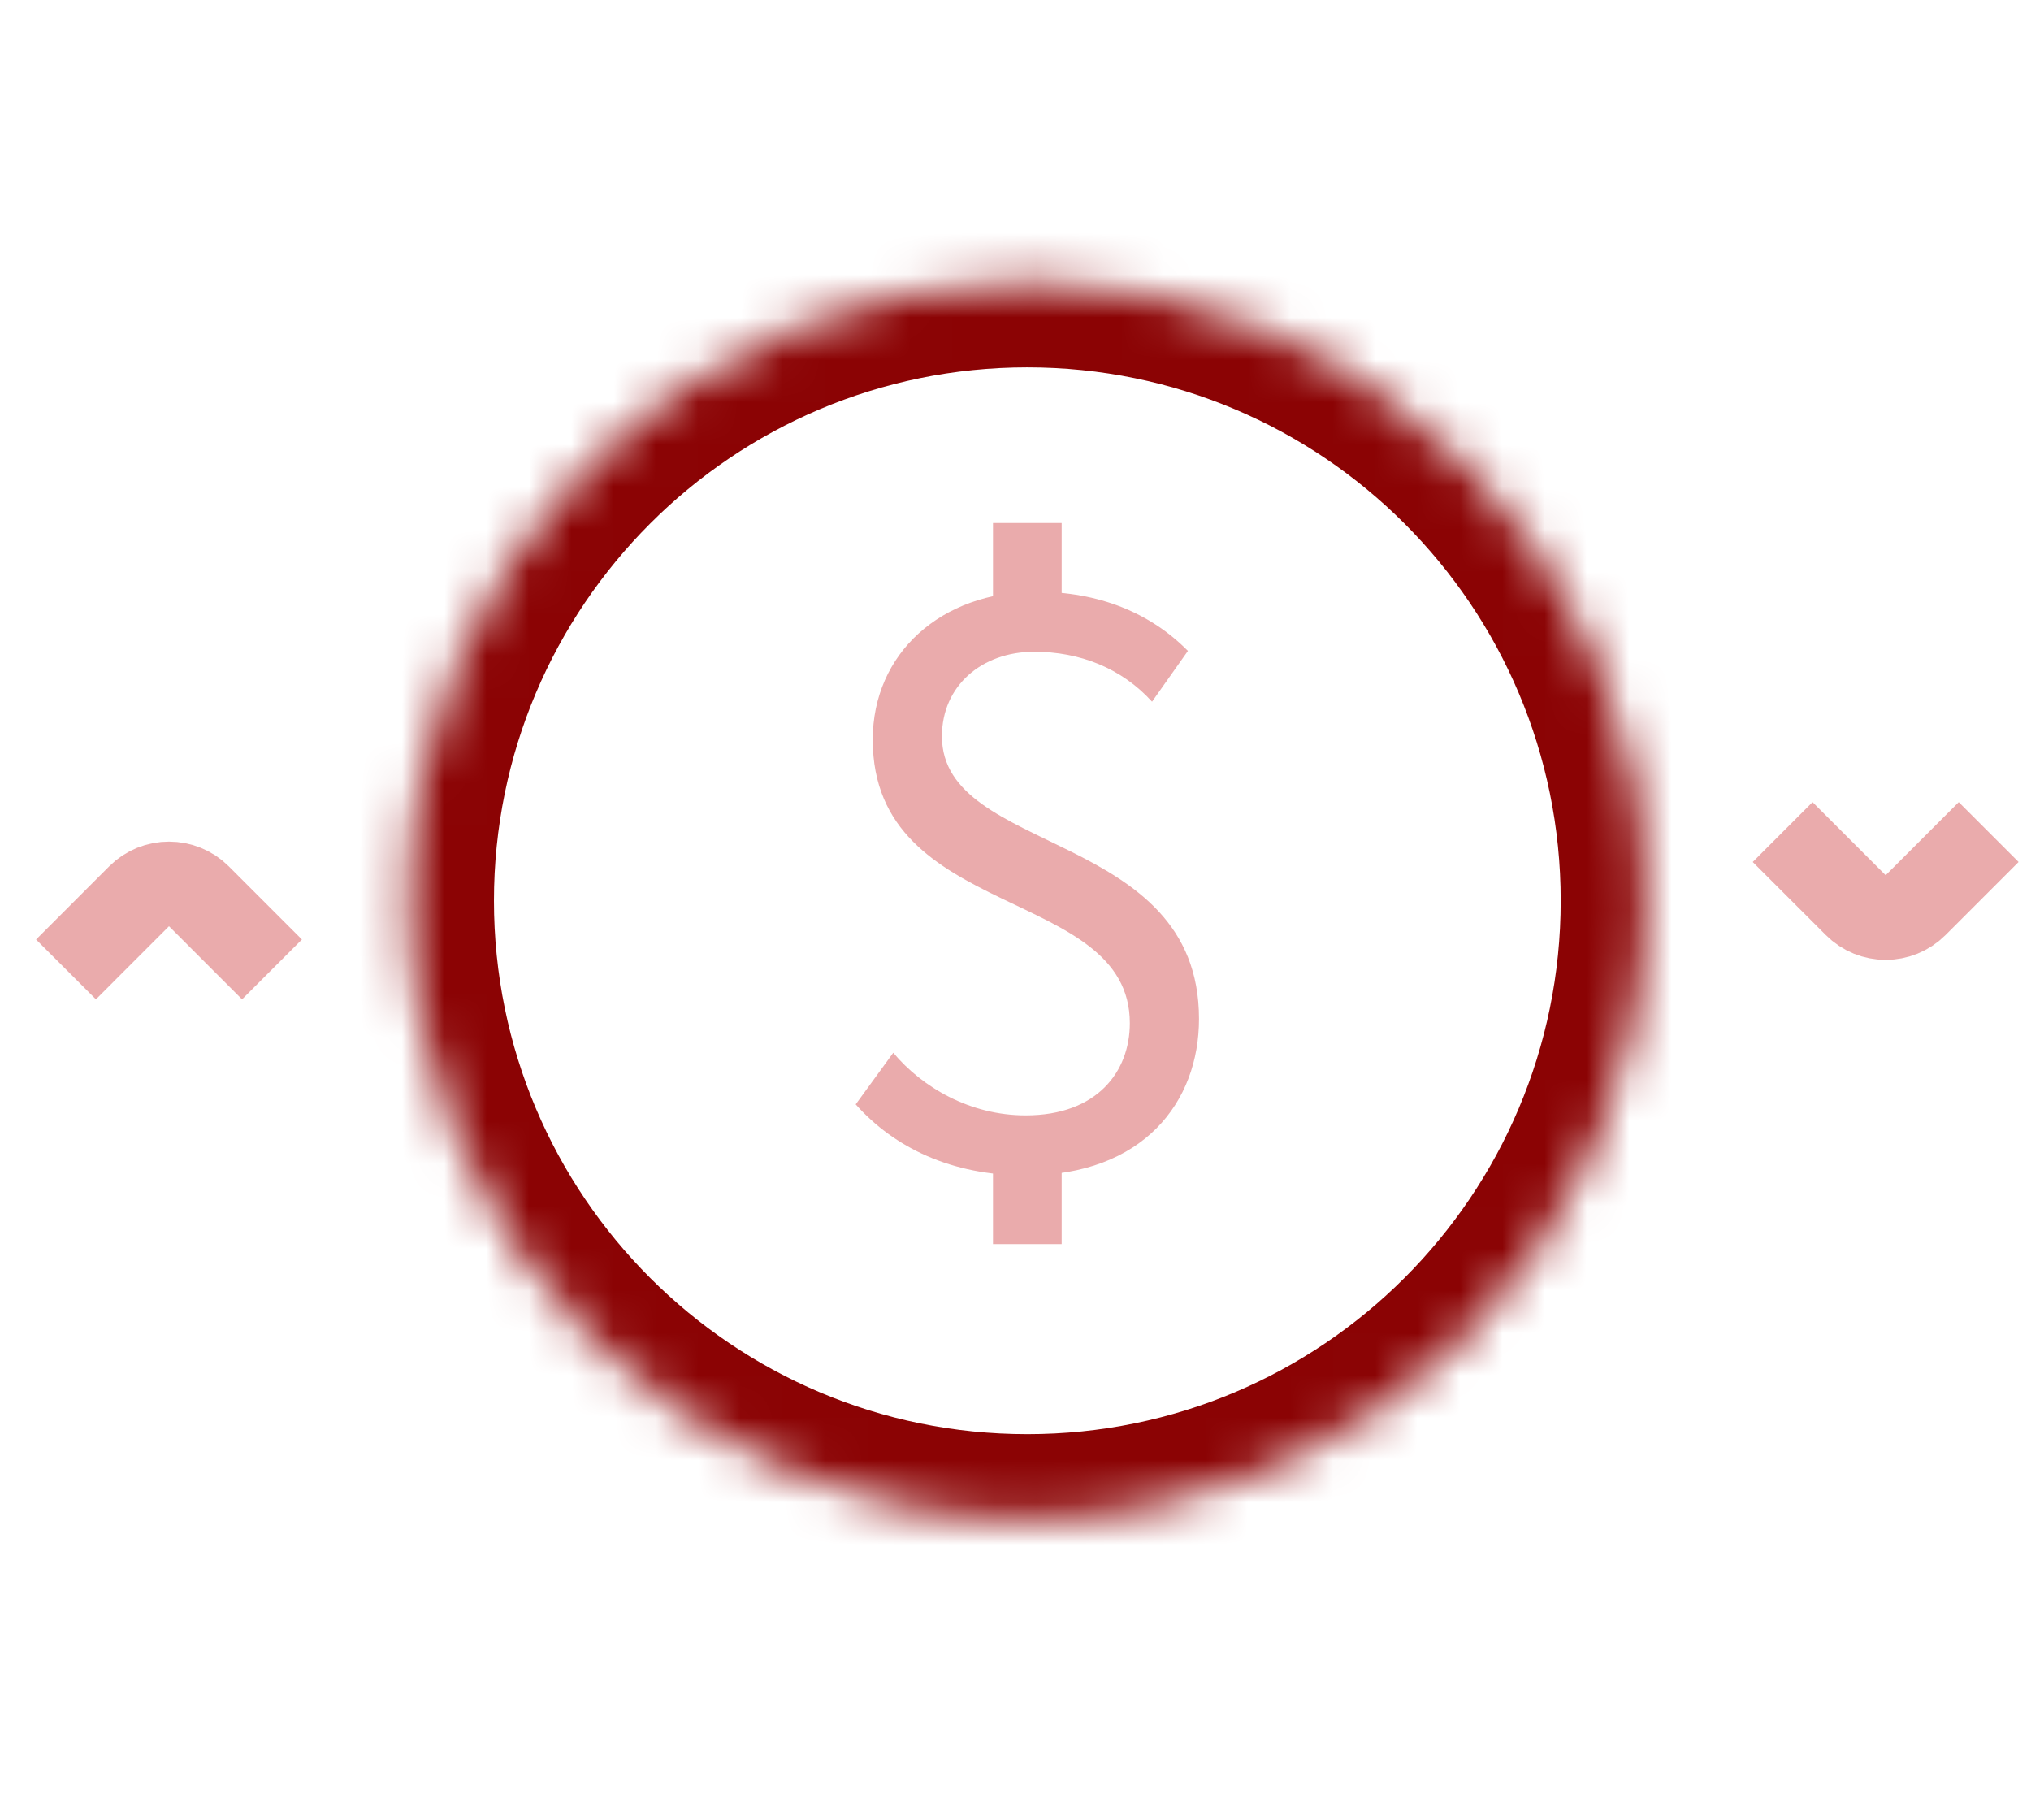 <svg width="48" height="43" viewBox="0 0 48 43" fill="none" xmlns="http://www.w3.org/2000/svg">
<mask id="path-1-inside-1" fill="white">
</mask>
<path d="M24.28 40.571C13.629 40.571 4.994 31.937 4.994 21.286H2.994C2.994 33.041 12.524 42.571 24.28 42.571V40.571ZM24.28 2C34.931 2 43.566 10.634 43.566 21.286H45.566C45.566 9.53 36.036 0 24.28 0V2Z" fill="#EAABAC" mask="url(#path-1-inside-1)"/>
<mask id="path-3-inside-2" fill="white">
<path d="M38.885 21.286C38.885 29.352 32.346 35.891 24.279 35.891C16.213 35.891 9.674 29.352 9.674 21.286C9.674 13.219 16.213 6.68 24.279 6.68C32.346 6.68 38.885 13.219 38.885 21.286Z"/>
</mask>
<path d="M36.885 21.286C36.885 28.248 31.241 33.891 24.279 33.891V37.891C33.451 37.891 40.885 30.457 40.885 21.286H36.885ZM24.279 33.891C17.318 33.891 11.674 28.248 11.674 21.286H7.674C7.674 30.457 15.108 37.891 24.279 37.891V33.891ZM11.674 21.286C11.674 14.324 17.318 8.68 24.279 8.68V4.68C15.108 4.68 7.674 12.115 7.674 21.286H11.674ZM24.279 8.68C31.241 8.68 36.885 14.324 36.885 21.286H40.885C40.885 12.115 33.451 4.68 24.279 4.68V8.68Z" fill="#8B0304" mask="url(#path-3-inside-2)"/>
<path d="M1.56 22.909L3.287 21.181C3.677 20.791 4.31 20.791 4.701 21.181L6.428 22.909" stroke="#EAABAC" stroke-width="2"/>
<path d="M46.999 19.663L45.272 21.39C44.881 21.781 44.248 21.781 43.858 21.39L42.13 19.663" stroke="#EAABAC" stroke-width="2"/>
<path d="M24.239 27.777C27.025 27.777 28.337 26.038 28.337 24.079C28.337 19.601 22.261 20.22 22.261 17.401C22.261 16.202 23.21 15.402 24.441 15.402C25.511 15.402 26.5 15.782 27.227 16.582L28.075 15.382C27.186 14.483 25.975 13.983 24.482 13.983C22.241 13.983 20.626 15.442 20.626 17.481C20.626 21.78 26.702 20.94 26.702 24.179C26.702 25.318 25.935 26.358 24.239 26.358C22.927 26.358 21.797 25.698 21.111 24.878L20.223 26.098C21.131 27.117 22.483 27.777 24.239 27.777Z" fill="#EAABAC"/>
<rect x="23.468" y="12.36" width="1.623" height="2.434" fill="#EAABAC"/>
<rect x="23.468" y="26.966" width="1.623" height="2.434" fill="#EAABAC"/>
</svg>

